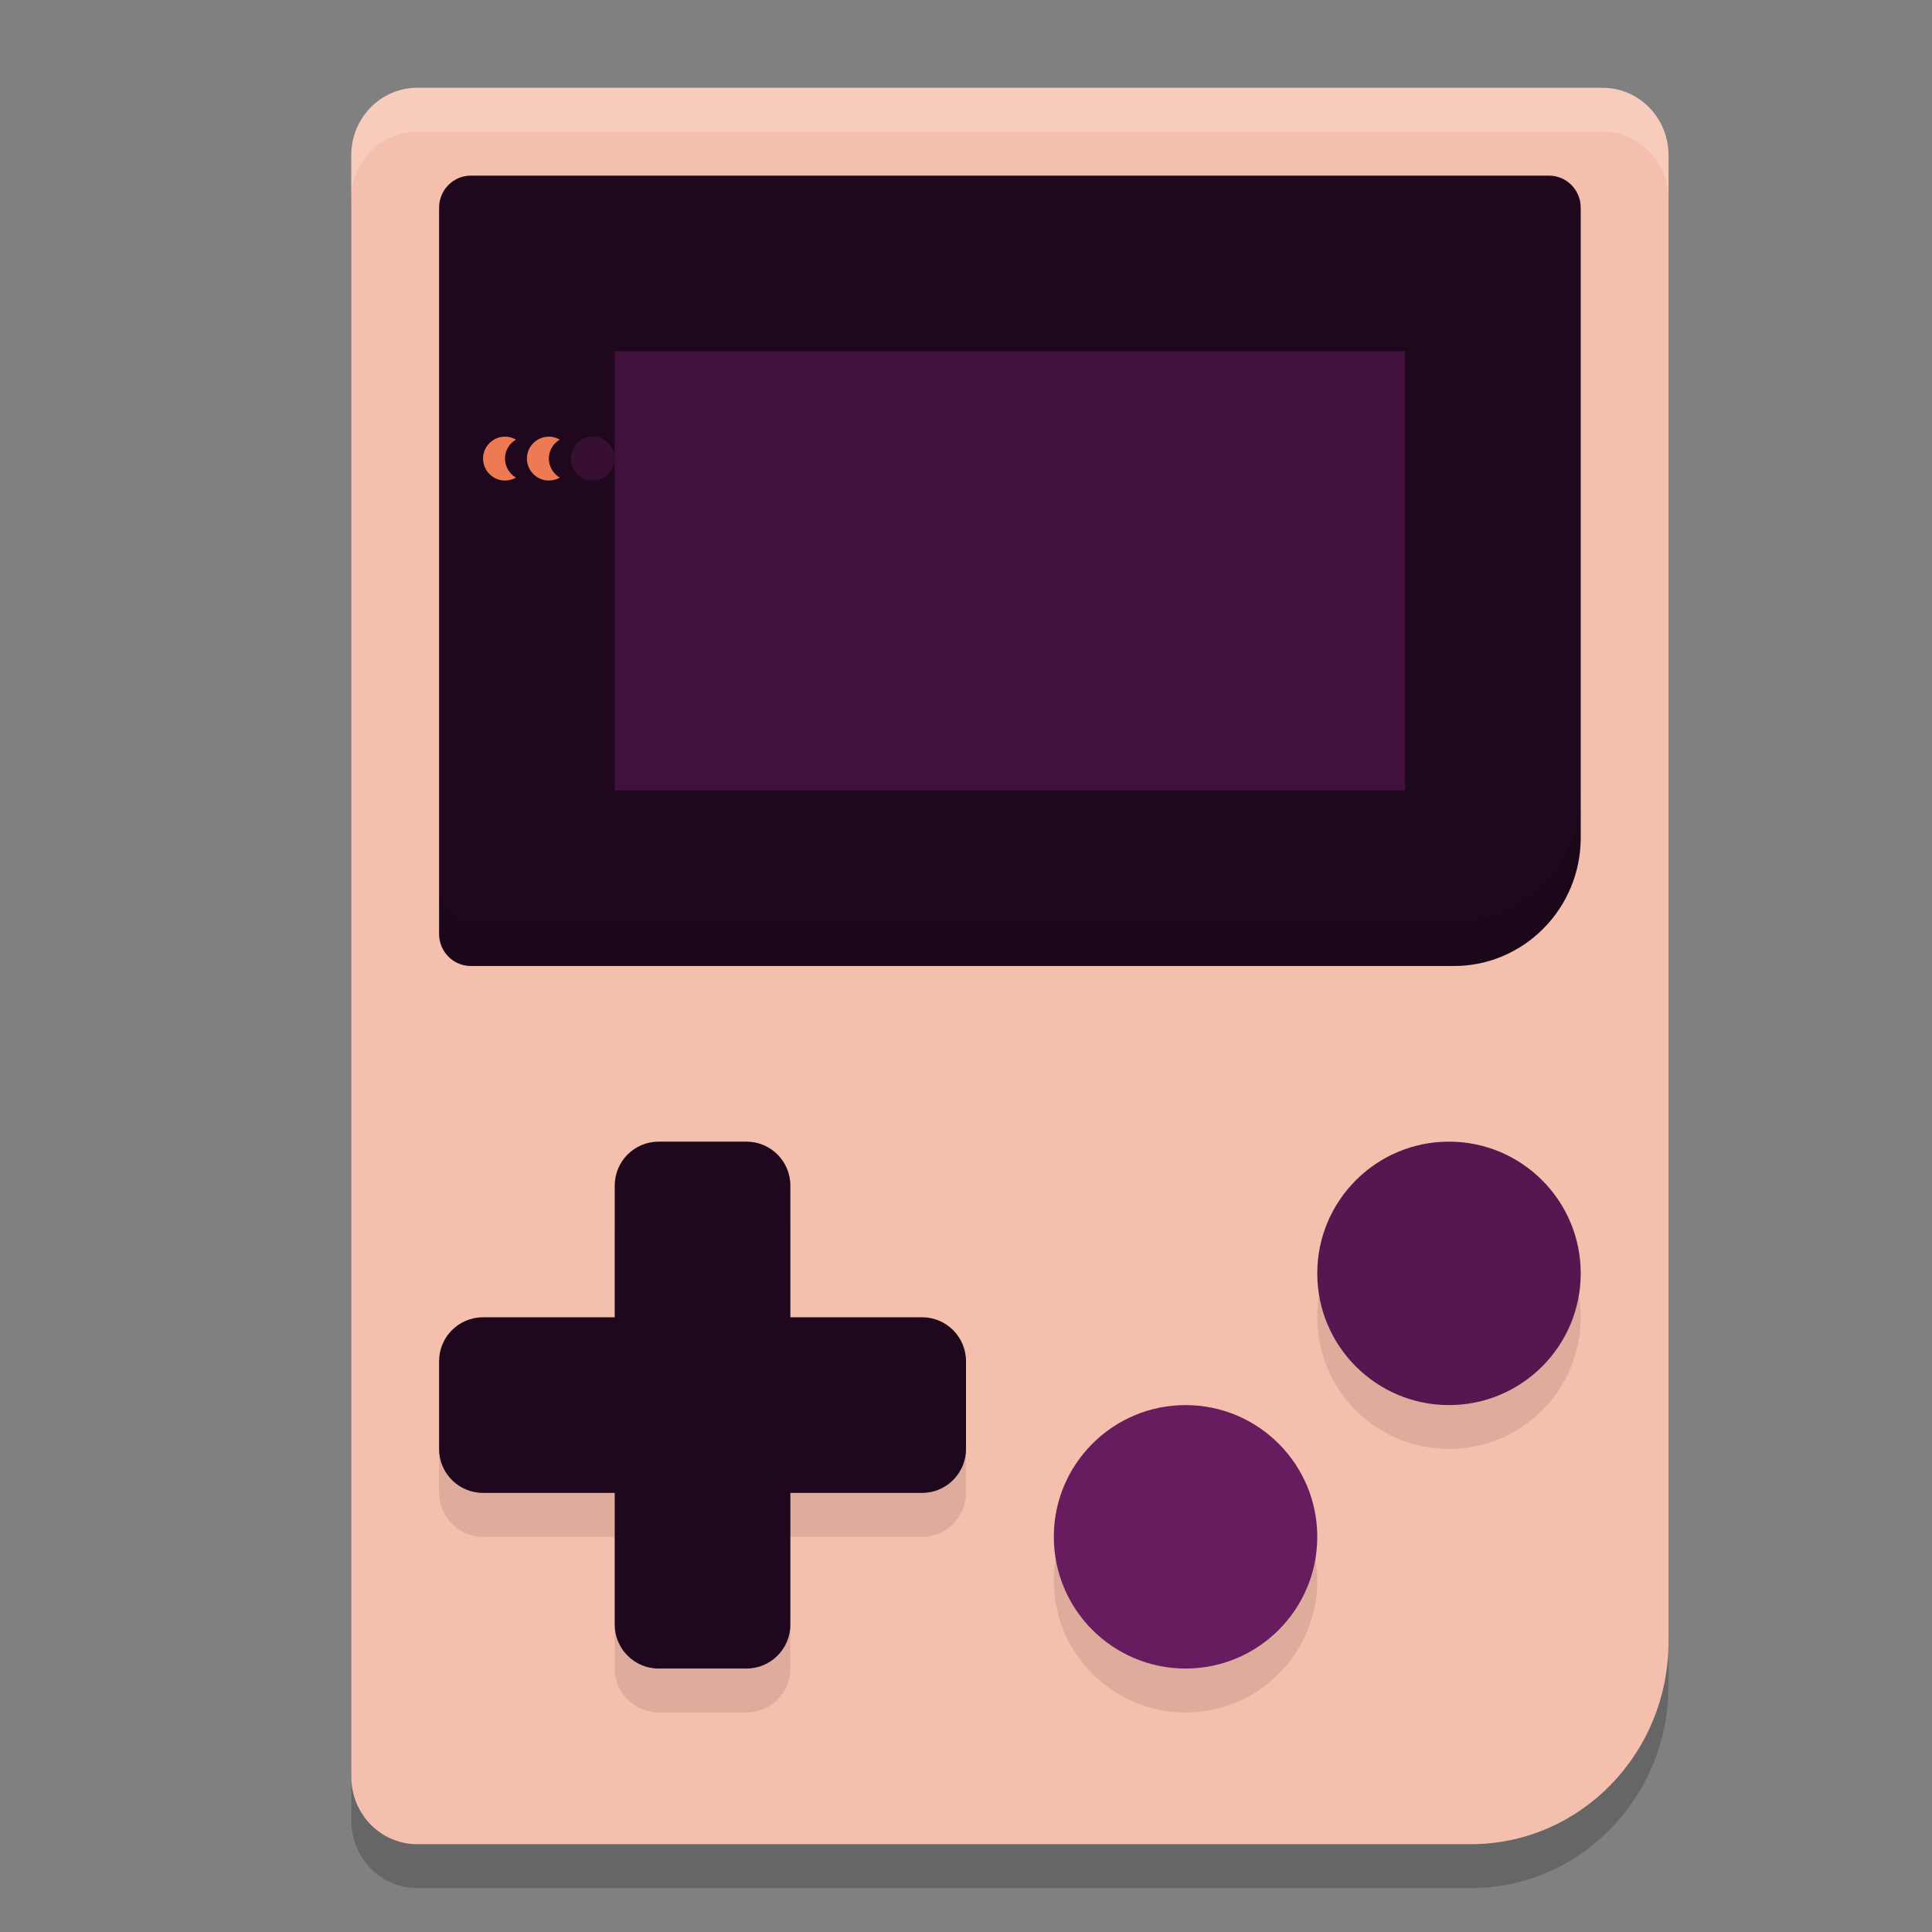 <svg xmlns="http://www.w3.org/2000/svg" width="22" height="22" version="1.1">
 <rect width="100%" height="100%" fill="#808080" stroke="none"/>
 <path style="opacity:0.2" d="M 4.75,1.5 H 18.25 c 0.415,0 0.75,0.344 0.75,0.769 V 19.192 C 19,20.467 17.993,21.5 16.75,21.5 H 4.75 C 4.335,21.5 4,21.156 4,20.731 V 2.269 C 4,1.844 4.335,1.5 4.75,1.5 Z m 0,0"/>
 <path fill="#f5bfad" d="M 4.75,1 H 18.25 c 0.415,0 0.75,0.344 0.75,0.769 V 18.692 C 19,19.967 17.993,21 16.75,21 H 4.75 C 4.335,21 4,20.656 4,20.231 V 1.769 C 4,1.344 4.335,1 4.75,1 Z m 0,0"/>
 <path style="opacity:0.1" d="M 7.5,13.5 C 7.224,13.5 7,13.724 7,14 v 1.5 H 5.5 C 5.224,15.5 5,15.724 5,16 v 1 c 0,0.276 0.224,0.5 0.5,0.5 H 7 V 19 c 0,0.276 0.224,0.5 0.5,0.5 h 1 C 8.776,19.5 9,19.276 9,19 v -1.5 h 1.5 c 0.276,0 0.5,-0.224 0.5,-0.5 v -1 c 0,-0.276 -0.224,-0.5 -0.5,-0.5 H 9 V 14 C 9,13.724 8.776,13.5 8.5,13.5 Z m 9,0 c -0.828,0 -1.5,0.672 -1.5,1.5 0,0.828 0.672,1.5 1.5,1.5 0.828,0 1.5,-0.672 1.5,-1.5 0,-0.828 -0.672,-1.5 -1.5,-1.5 z m -3,3 c -0.828,0 -1.5,0.672 -1.5,1.5 0,0.828 0.672,1.5 1.5,1.5 0.828,0 1.5,-0.672 1.5,-1.5 0,-0.828 -0.672,-1.5 -1.5,-1.5 z"/>
 <path style="fill:#1f081d" d="m 9,13.5 v 5 C 9,18.776 8.776,19 8.5,19 h -1 c -0.276,0 -0.5,-0.224 -0.5,-0.5 v -5 c 0,-0.276 0.224,-0.5 0.5,-0.5 h 1 C 8.776,13 9,13.224 9,13.5 Z m 0,0"/>
 <path fill="#671c60" d="M 15,17.5 C 15,18.328 14.328,19 13.5,19 12.672,19 12,18.328 12,17.5 12,16.672 12.672,16 13.5,16 c 0.828,0 1.5,0.672 1.5,1.5 z m 0,0"/>
 <path fill="#54174f" d="M 18,14.5 C 18,15.328 17.328,16 16.5,16 15.672,16 15,15.328 15,14.5 15,13.672 15.672,13 16.5,13 c 0.828,0 1.5,0.672 1.5,1.5 z m 0,0"/>
 <path style="fill:#1f081d" d="M 5.361,2 H 17.639 C 17.838,2 18,2.163 18,2.365 V 9.538 c 0,0.807 -0.647,1.462 -1.444,1.462 H 5.361 C 5.162,11 5,10.837 5,10.635 V 2.365 C 5,2.163 5.162,2 5.361,2 Z"/>
 <g transform="matrix(0.675,0,0,0.675,-2.7,-3.266)">
  <path fill="#370f33" d="m 14.37,12.575 c 0,0.204 -0.166,0.37 -0.37,0.37 -0.204,0 -0.37,-0.166 -0.37,-0.37 0,-0.204 0.166,-0.37 0.37,-0.37 0.204,0 0.37,0.166 0.37,0.37 z m 0,0"/>
  <path fill="#ed7a53" d="m 13.259,12.205 c -0.204,0 -0.37,0.166 -0.37,0.37 0,0.204 0.166,0.37 0.37,0.37 0.065,0 0.129,-0.017 0.185,-0.049 -0.114,-0.067 -0.185,-0.19 -0.185,-0.321 0,-0.132 0.071,-0.255 0.185,-0.32 -0.056,-0.033 -0.12,-0.051 -0.185,-0.051 z m 0,0"/>
  <path fill="#ed7a53" d="m 12.519,12.205 c -0.204,0 -0.37,0.166 -0.37,0.37 0,0.204 0.166,0.37 0.37,0.37 0.065,0 0.129,-0.017 0.185,-0.049 -0.114,-0.067 -0.185,-0.19 -0.185,-0.321 0,-0.132 0.071,-0.255 0.185,-0.32 -0.056,-0.033 -0.12,-0.051 -0.185,-0.051 z m 0,0"/>
 </g>
 <path style="fill:#621b5b;fill-opacity:0.51" d="M 7,4 H 16 V 9 H 7 Z m 0,0"/>
 <path style="opacity:0.1" d="m 18,9.038 c 0,0.807 -0.647,1.462 -1.444,1.462 H 5.361 C 5.162,10.5 5,10.337 5,10.135 v 0.5 c 0,0.202 0.162,0.365 0.361,0.365 H 16.556 C 17.353,11 18,10.345 18,9.538 Z"/>
 <path style="opacity:0.2;fill:#ffffff" d="M 4.75,1 C 4.335,1 4,1.344 4,1.77 v 0.5 C 4,1.844 4.335,1.5 4.75,1.5 h 13.5 C 18.665,1.5 19,1.844 19,2.27 v -0.5 C 19,1.344 18.665,1 18.25,1 Z"/>
 <path style="fill:#1f081d" d="M 10.5,17 H 5.5 C 5.224,17 5,16.776 5,16.5 v -1 c 0,-0.276 0.224,-0.5 0.5,-0.5 H 10.5 C 10.776,15 11,15.224 11,15.5 v 1 c 0,0.276 -0.224,0.5 -0.5,0.5 z m 0,0"/>
</svg>
